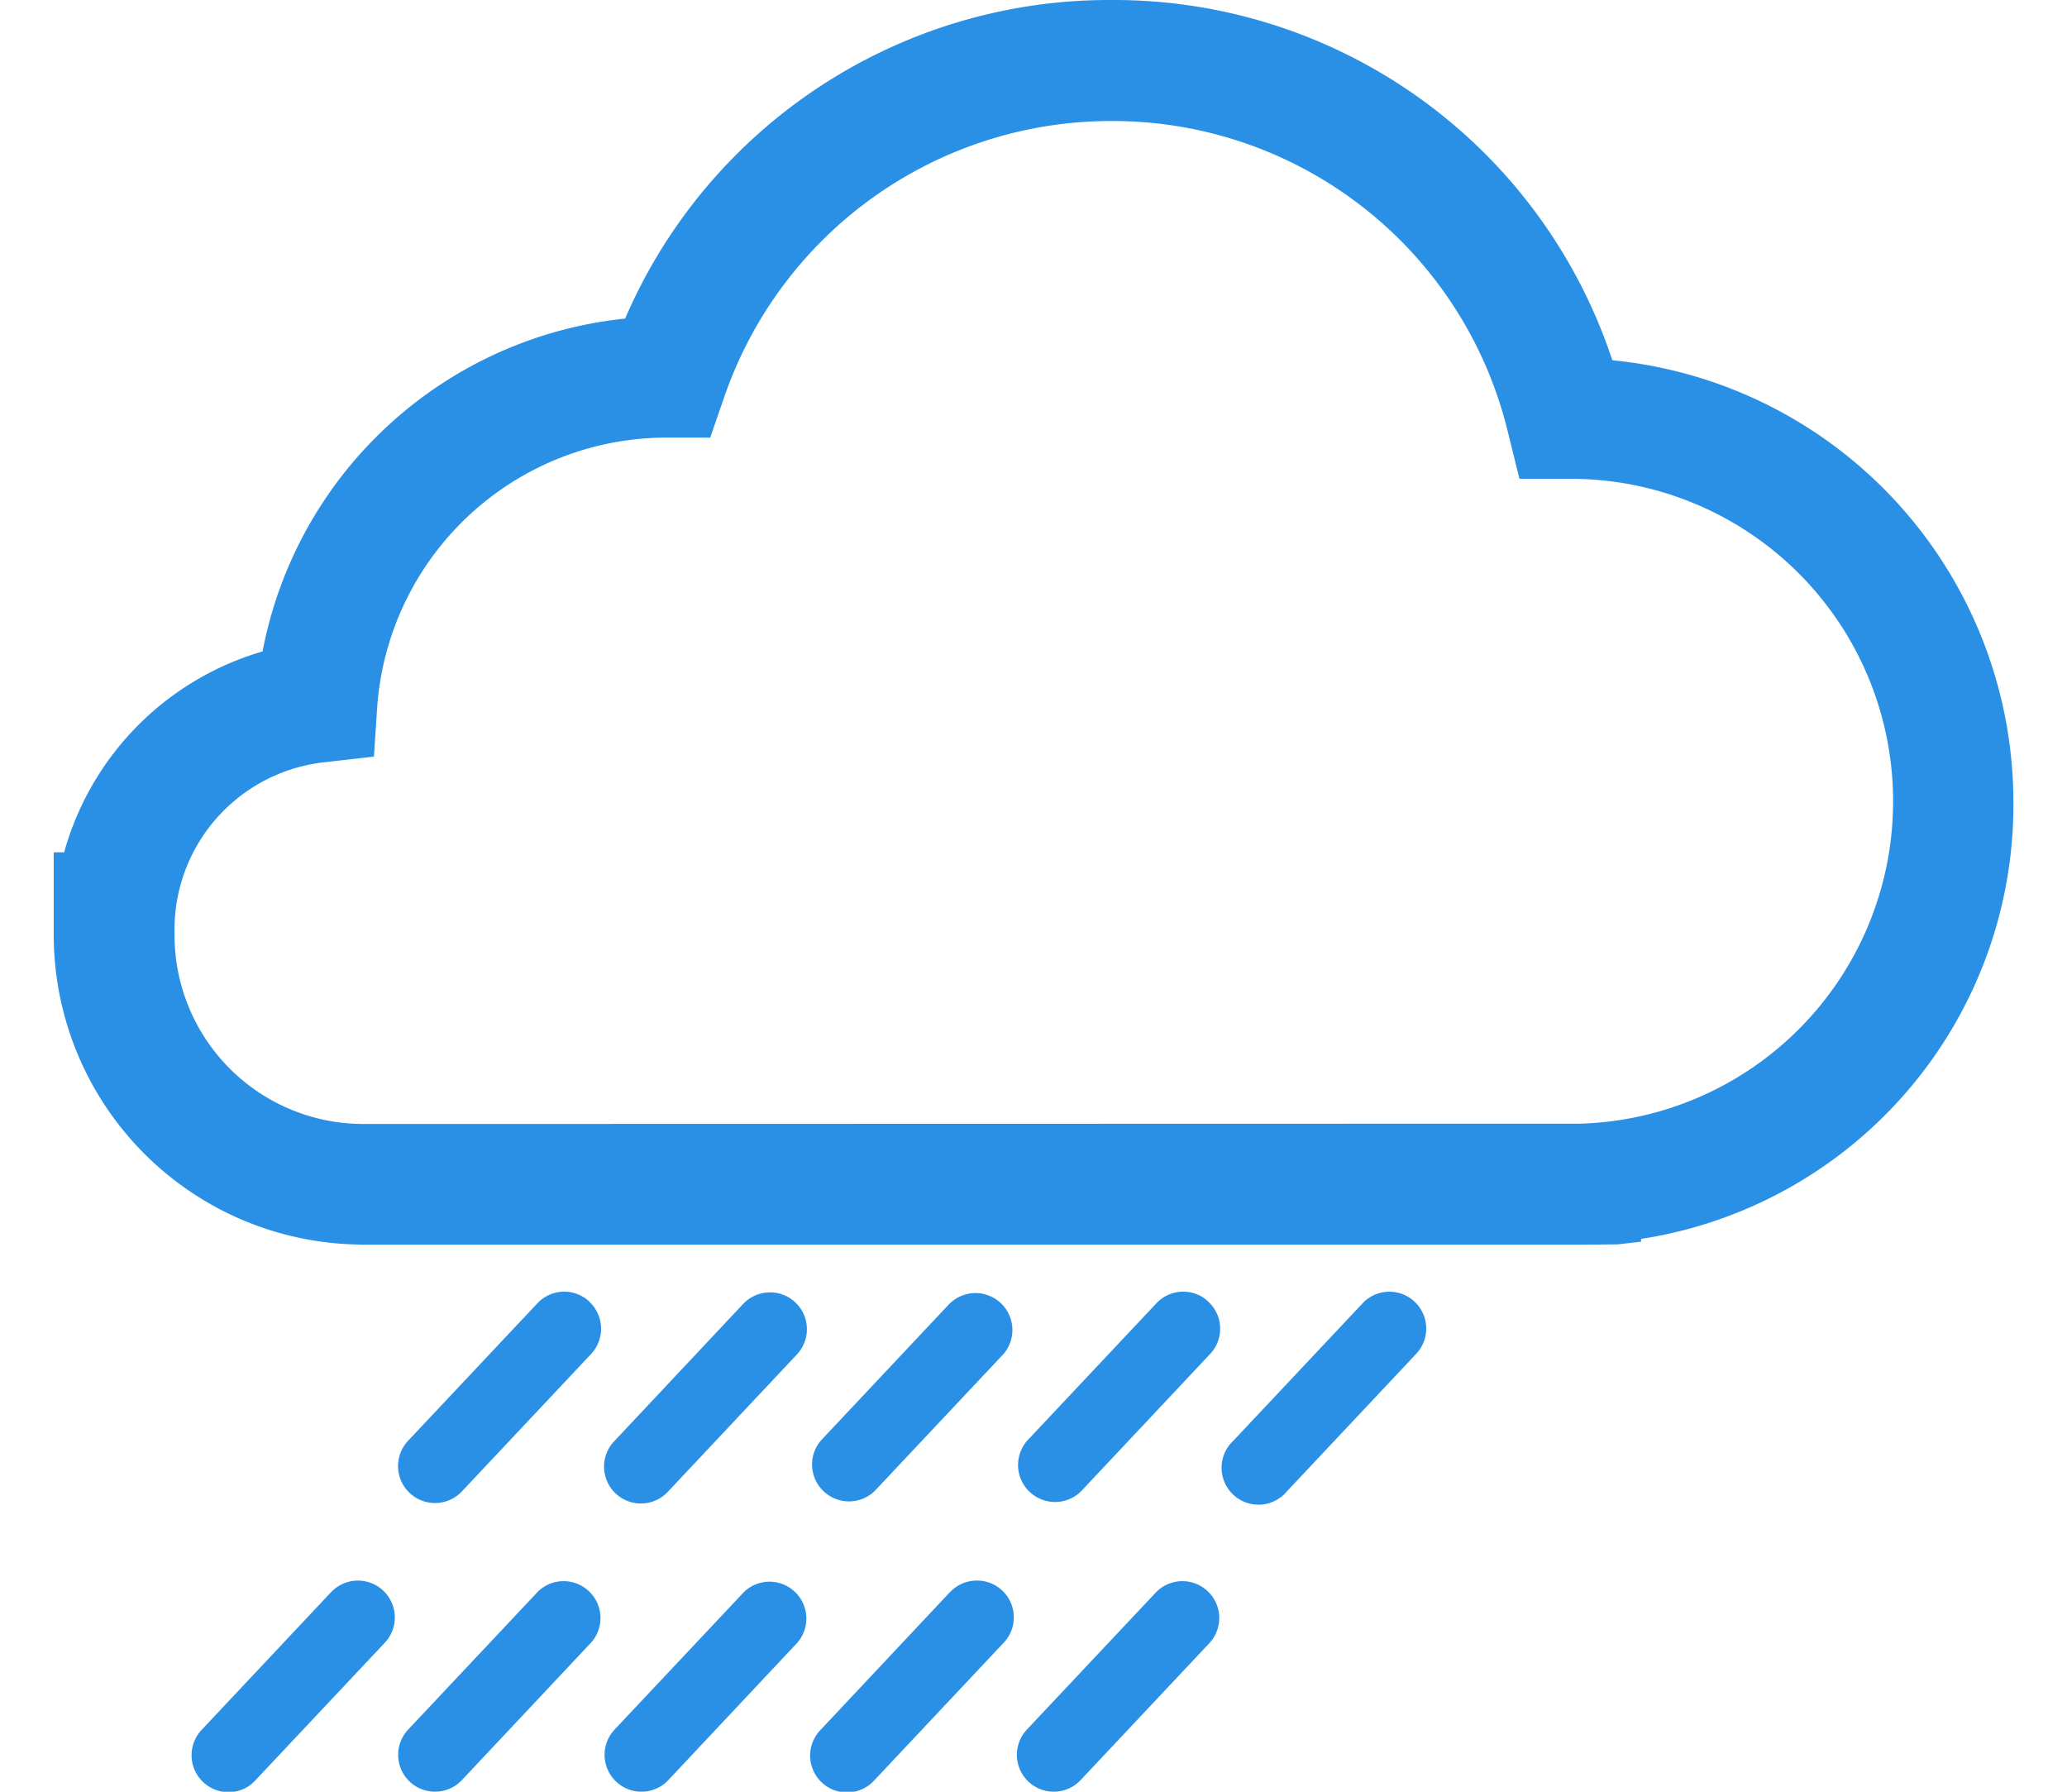 <svg width="30" height="26" viewBox="0 0 30 26" fill="none" xmlns="http://www.w3.org/2000/svg"><path d="M23.4 5.225A7.617 7.617 0 0016.135 0h-.014a7.648 7.648 0 00-7.048 4.623 5.982 5.982 0 00-5.262 4.83 4.212 4.212 0 00-2.88 2.915H.78v1.214a4.495 4.495 0 004.307 4.474l.174.006h17.685l.536-.005.336-.039v-.04a6.374 6.374 0 005.404-6.35 6.446 6.446 0 00-5.821-6.4v-.003zm-.471 11.081l-17.67.004a2.74 2.74 0 01-2.726-2.726v-.174l.006-.1a2.443 2.443 0 012.162-2.248l.726-.083.048-.727A4.213 4.213 0 019.667 6.35h.641l.204-.59a5.939 5.939 0 015.612-4.004h.011a5.902 5.902 0 015.754 4.529l.164.663h.742a4.68 4.68 0 01.138 9.358h-.004zM8.555 18.889a.533.533 0 00-.755.023l-1.876 1.994a.536.536 0 00.779.737l1.876-1.995a.536.536 0 00-.023-.756v-.003zm-3.75 4.215L2.929 25.1a.536.536 0 00.61.858.533.533 0 00.17-.126l1.876-1.994a.535.535 0 00-.78-.733zm5.99-4.192l-1.874 1.995a.535.535 0 10.78.732l1.874-1.994a.535.535 0 00-.78-.732zM7.8 23.104l-1.876 1.994a.534.534 0 10.78.733l1.875-1.995a.535.535 0 00-.78-.732zm5.987-4.192l-1.875 1.994a.536.536 0 00.78.733l1.876-1.994a.536.536 0 00-.78-.733zm-2.991 4.192L8.92 25.098a.534.534 0 10.78.733l1.874-1.995a.535.535 0 00-.78-.731zm6.743-4.215a.533.533 0 00-.755.023l-1.876 1.994a.537.537 0 00.78.737l1.875-1.995a.533.533 0 00-.023-.756l-.001-.003zm-3.752 4.215L11.912 25.1a.535.535 0 10.78.732l1.876-1.995a.534.534 0 00-.407-.901.533.533 0 00-.373.169zm5.99-4.192L17.9 20.907a.536.536 0 10.78.732l1.875-1.994a.534.534 0 00-.78-.732zm-2.997 4.192l-1.876 1.994a.534.534 0 10.78.733l1.876-1.995a.535.535 0 00-.78-.732" fill="#2990E6"></path></svg>